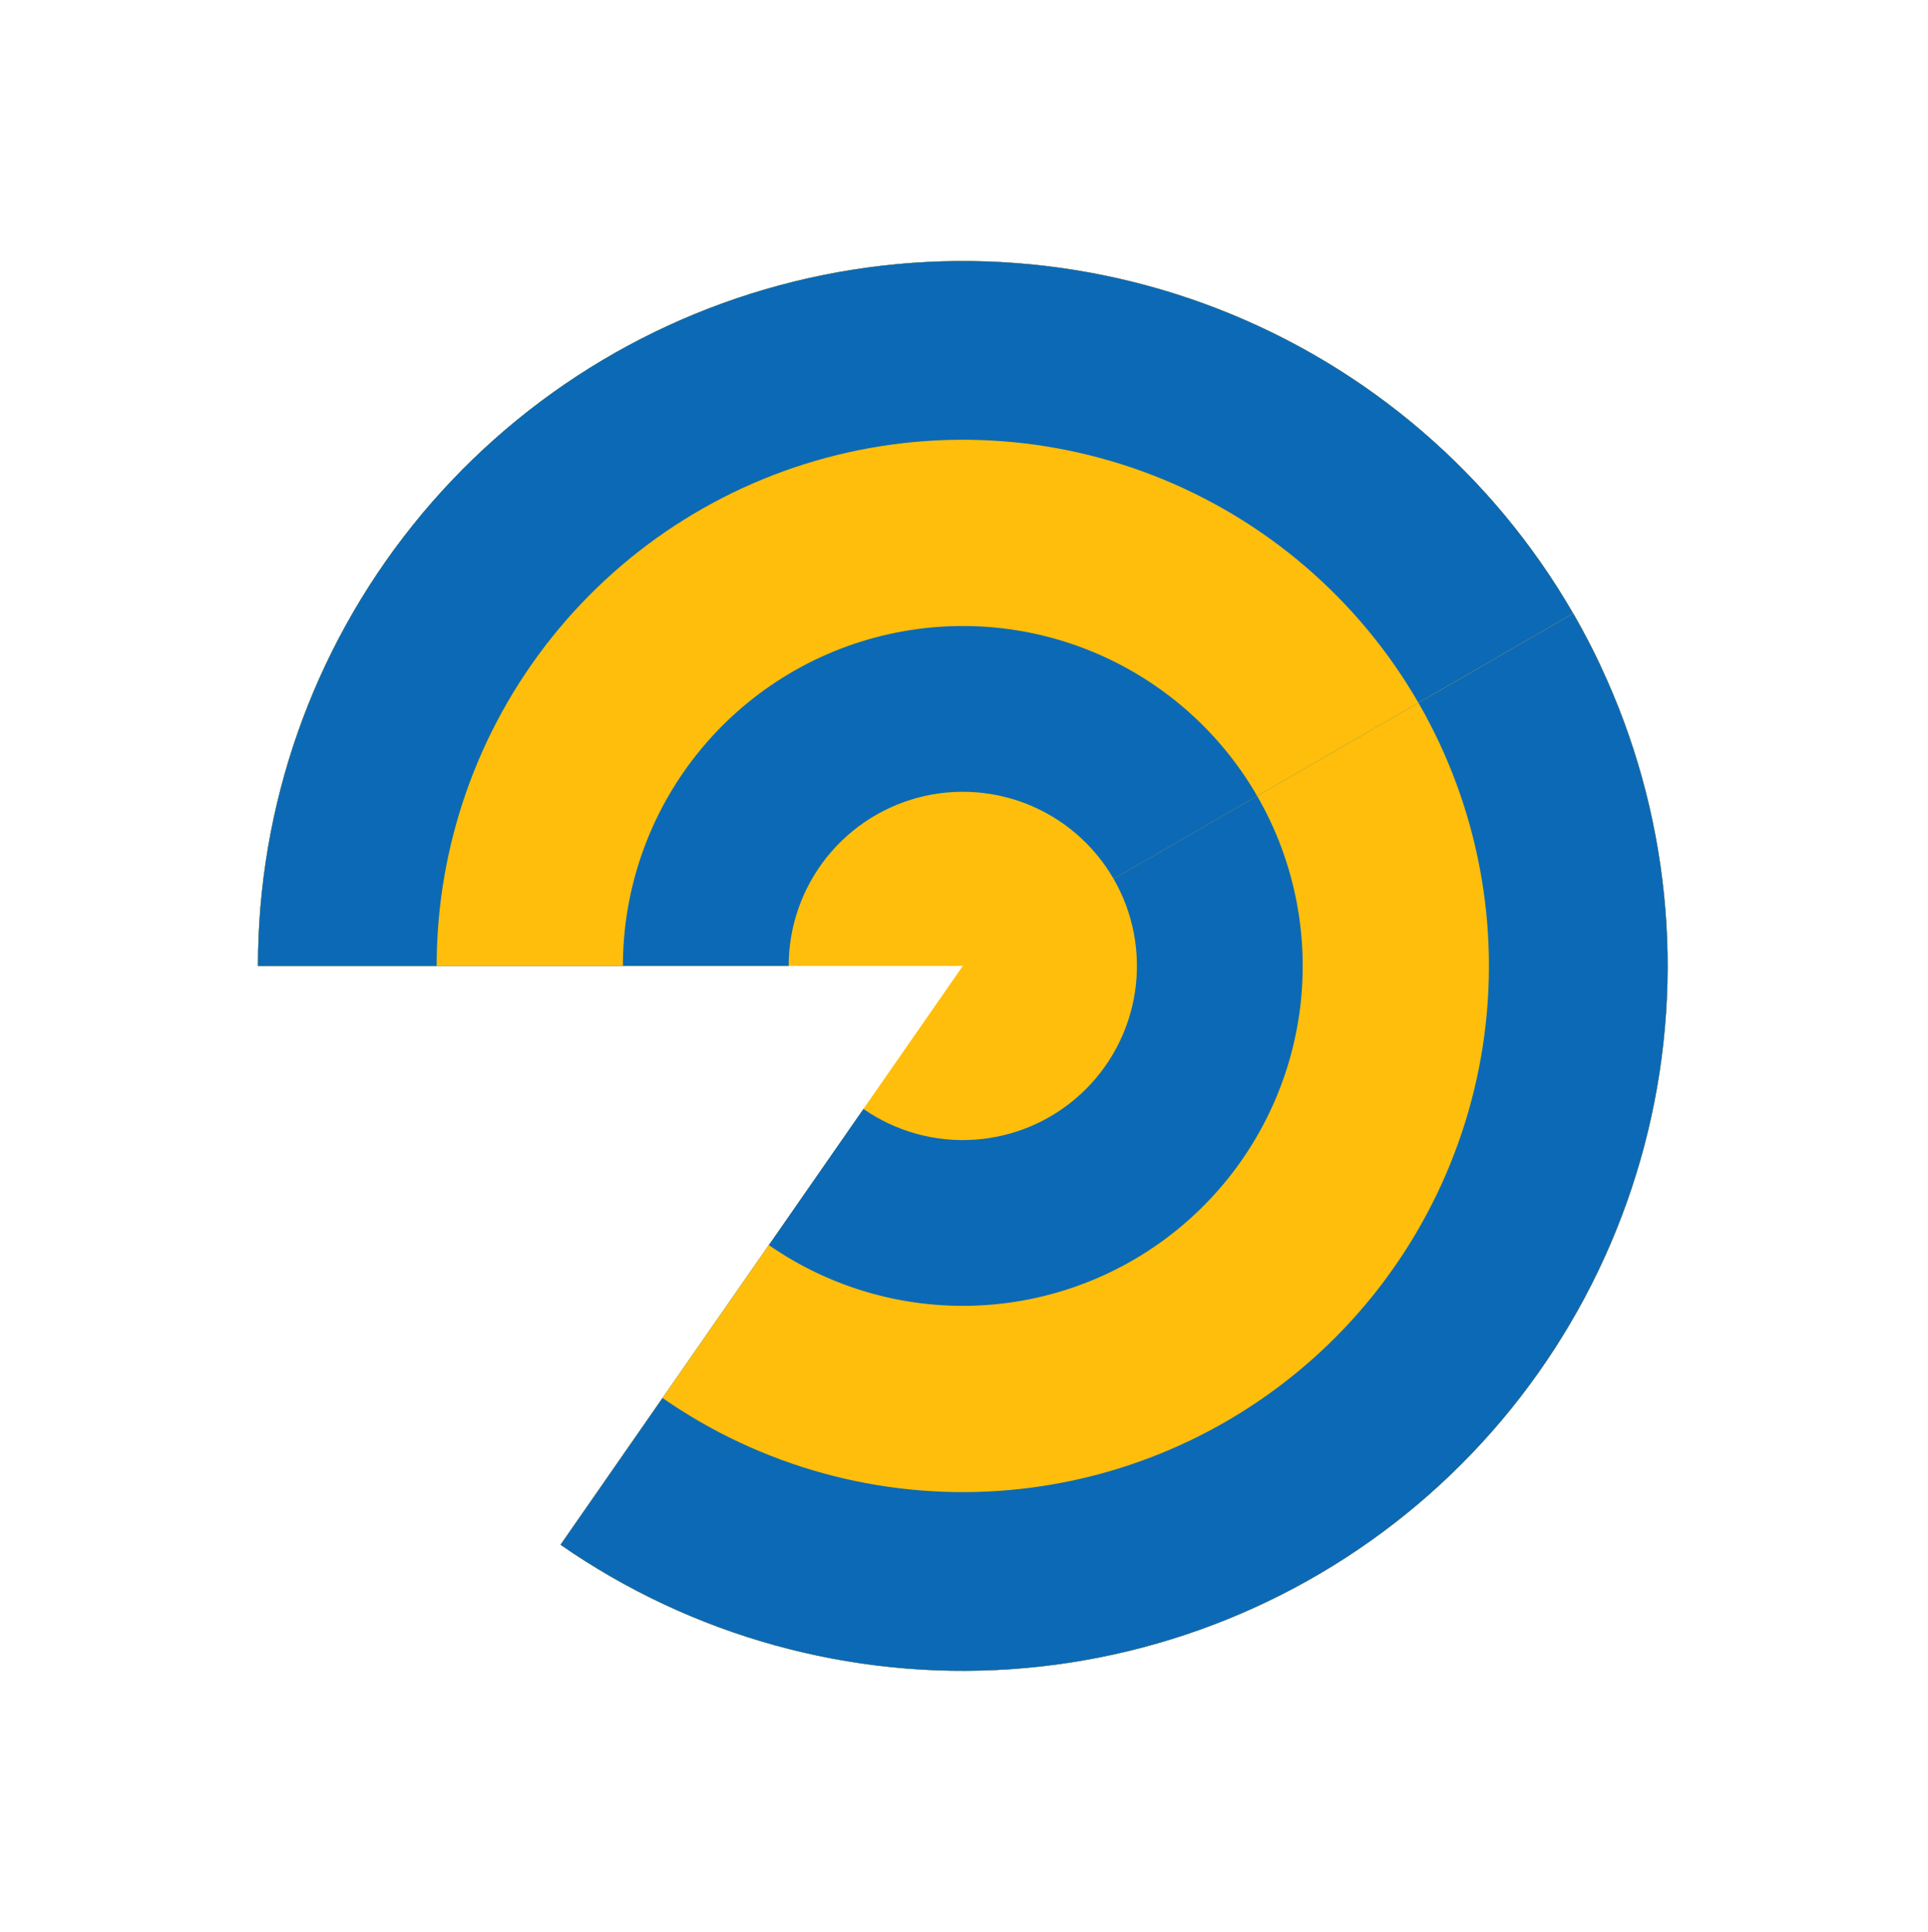 <svg width="517" height="518" viewBox="0 0 517 518" fill="none" xmlns="http://www.w3.org/2000/svg">
<path d="M69.179 259C69.179 216.038 83.816 174.358 110.678 140.829C137.539 107.3 175.023 83.923 216.95 74.552C258.878 65.18 302.747 70.372 341.328 89.273C379.909 108.174 410.899 139.655 429.192 178.529L258.179 259L69.179 259Z" fill="#FFBE0B"/>
<path d="M69.179 259C69.179 216.038 83.816 174.358 110.678 140.829C137.539 107.3 175.023 83.923 216.95 74.552C258.878 65.18 302.747 70.372 341.328 89.273C379.909 108.174 410.899 139.655 429.192 178.529L300.433 239.117C295.913 229.512 288.256 221.734 278.723 217.064C269.191 212.394 258.352 211.111 247.992 213.426C237.633 215.742 228.371 221.518 221.734 229.802C215.097 238.087 211.481 248.385 211.481 259L69.179 259Z" fill="#0C69B5"/>
<path d="M69.179 259C69.179 216.038 83.816 174.358 110.678 140.829C137.539 107.3 175.023 83.923 216.95 74.552C258.878 65.18 302.747 70.372 341.328 89.273C379.909 108.174 410.899 139.655 429.192 178.529L340.647 220.194C331.826 201.448 316.881 186.266 298.276 177.152C279.671 168.037 258.516 165.533 238.297 170.053C218.078 174.572 200.002 185.845 187.049 202.014C174.095 218.183 167.036 238.282 167.036 259L69.179 259Z" fill="#FFBE0B"/>
<path d="M69.179 259C69.179 216.038 83.816 174.358 110.678 140.829C137.539 107.3 175.023 83.923 216.95 74.552C258.878 65.18 302.747 70.372 341.328 89.273C379.909 108.174 410.899 139.655 429.192 178.529L385.84 198.928C372.185 169.909 349.051 146.408 320.25 132.299C291.449 118.189 258.701 114.313 227.402 121.309C196.103 128.305 168.121 145.756 148.069 170.785C128.017 195.815 117.09 226.929 117.09 259L69.179 259Z" fill="#0C69B5"/>
<path d="M421.858 164.5C443.339 201.706 451.503 245.121 445.004 287.589C438.506 330.056 417.732 369.043 386.108 398.123C354.484 427.203 313.896 444.641 271.033 447.562C228.17 450.484 185.591 438.716 150.313 414.197L258.179 259L421.858 164.5Z" fill="#FFBE0B"/>
<path d="M421.858 164.5C443.339 201.706 451.503 245.121 445.004 287.589C438.506 330.056 417.732 369.043 386.108 398.123C354.484 427.203 313.896 444.641 271.033 447.562C228.17 450.484 185.591 438.716 150.313 414.197L231.527 297.346C240.244 303.404 250.764 306.312 261.355 305.59C271.945 304.868 281.974 300.56 289.788 293.375C297.601 286.19 302.734 276.557 304.34 266.064C305.945 255.571 303.928 244.844 298.621 235.651L421.858 164.5Z" fill="#0C69B5"/>
<path d="M421.858 164.5C443.339 201.706 451.503 245.121 445.004 287.589C438.506 330.056 417.732 369.043 386.108 398.123C354.484 427.203 313.896 444.641 271.033 447.562C228.17 450.484 185.591 438.716 150.313 414.197L206.162 333.841C223.175 345.665 243.708 351.34 264.377 349.931C285.047 348.522 304.62 340.113 319.871 326.09C335.121 312.067 345.139 293.266 348.273 272.786C351.406 252.307 347.469 231.371 337.11 213.429L421.858 164.5Z" fill="#FFBE0B"/>
<path d="M421.858 164.5C443.339 201.706 451.503 245.121 445.004 287.589C438.506 330.056 417.732 369.043 386.108 398.123C354.484 427.203 313.896 444.641 271.033 447.562C228.17 450.484 185.591 438.716 150.313 414.197L177.657 374.854C203.992 393.158 235.777 401.943 267.774 399.762C299.771 397.581 330.07 384.563 353.678 362.855C377.286 341.147 392.793 312.044 397.644 280.341C402.495 248.639 396.401 216.23 380.365 188.456L421.858 164.5Z" fill="#0C69B5"/>
</svg>
